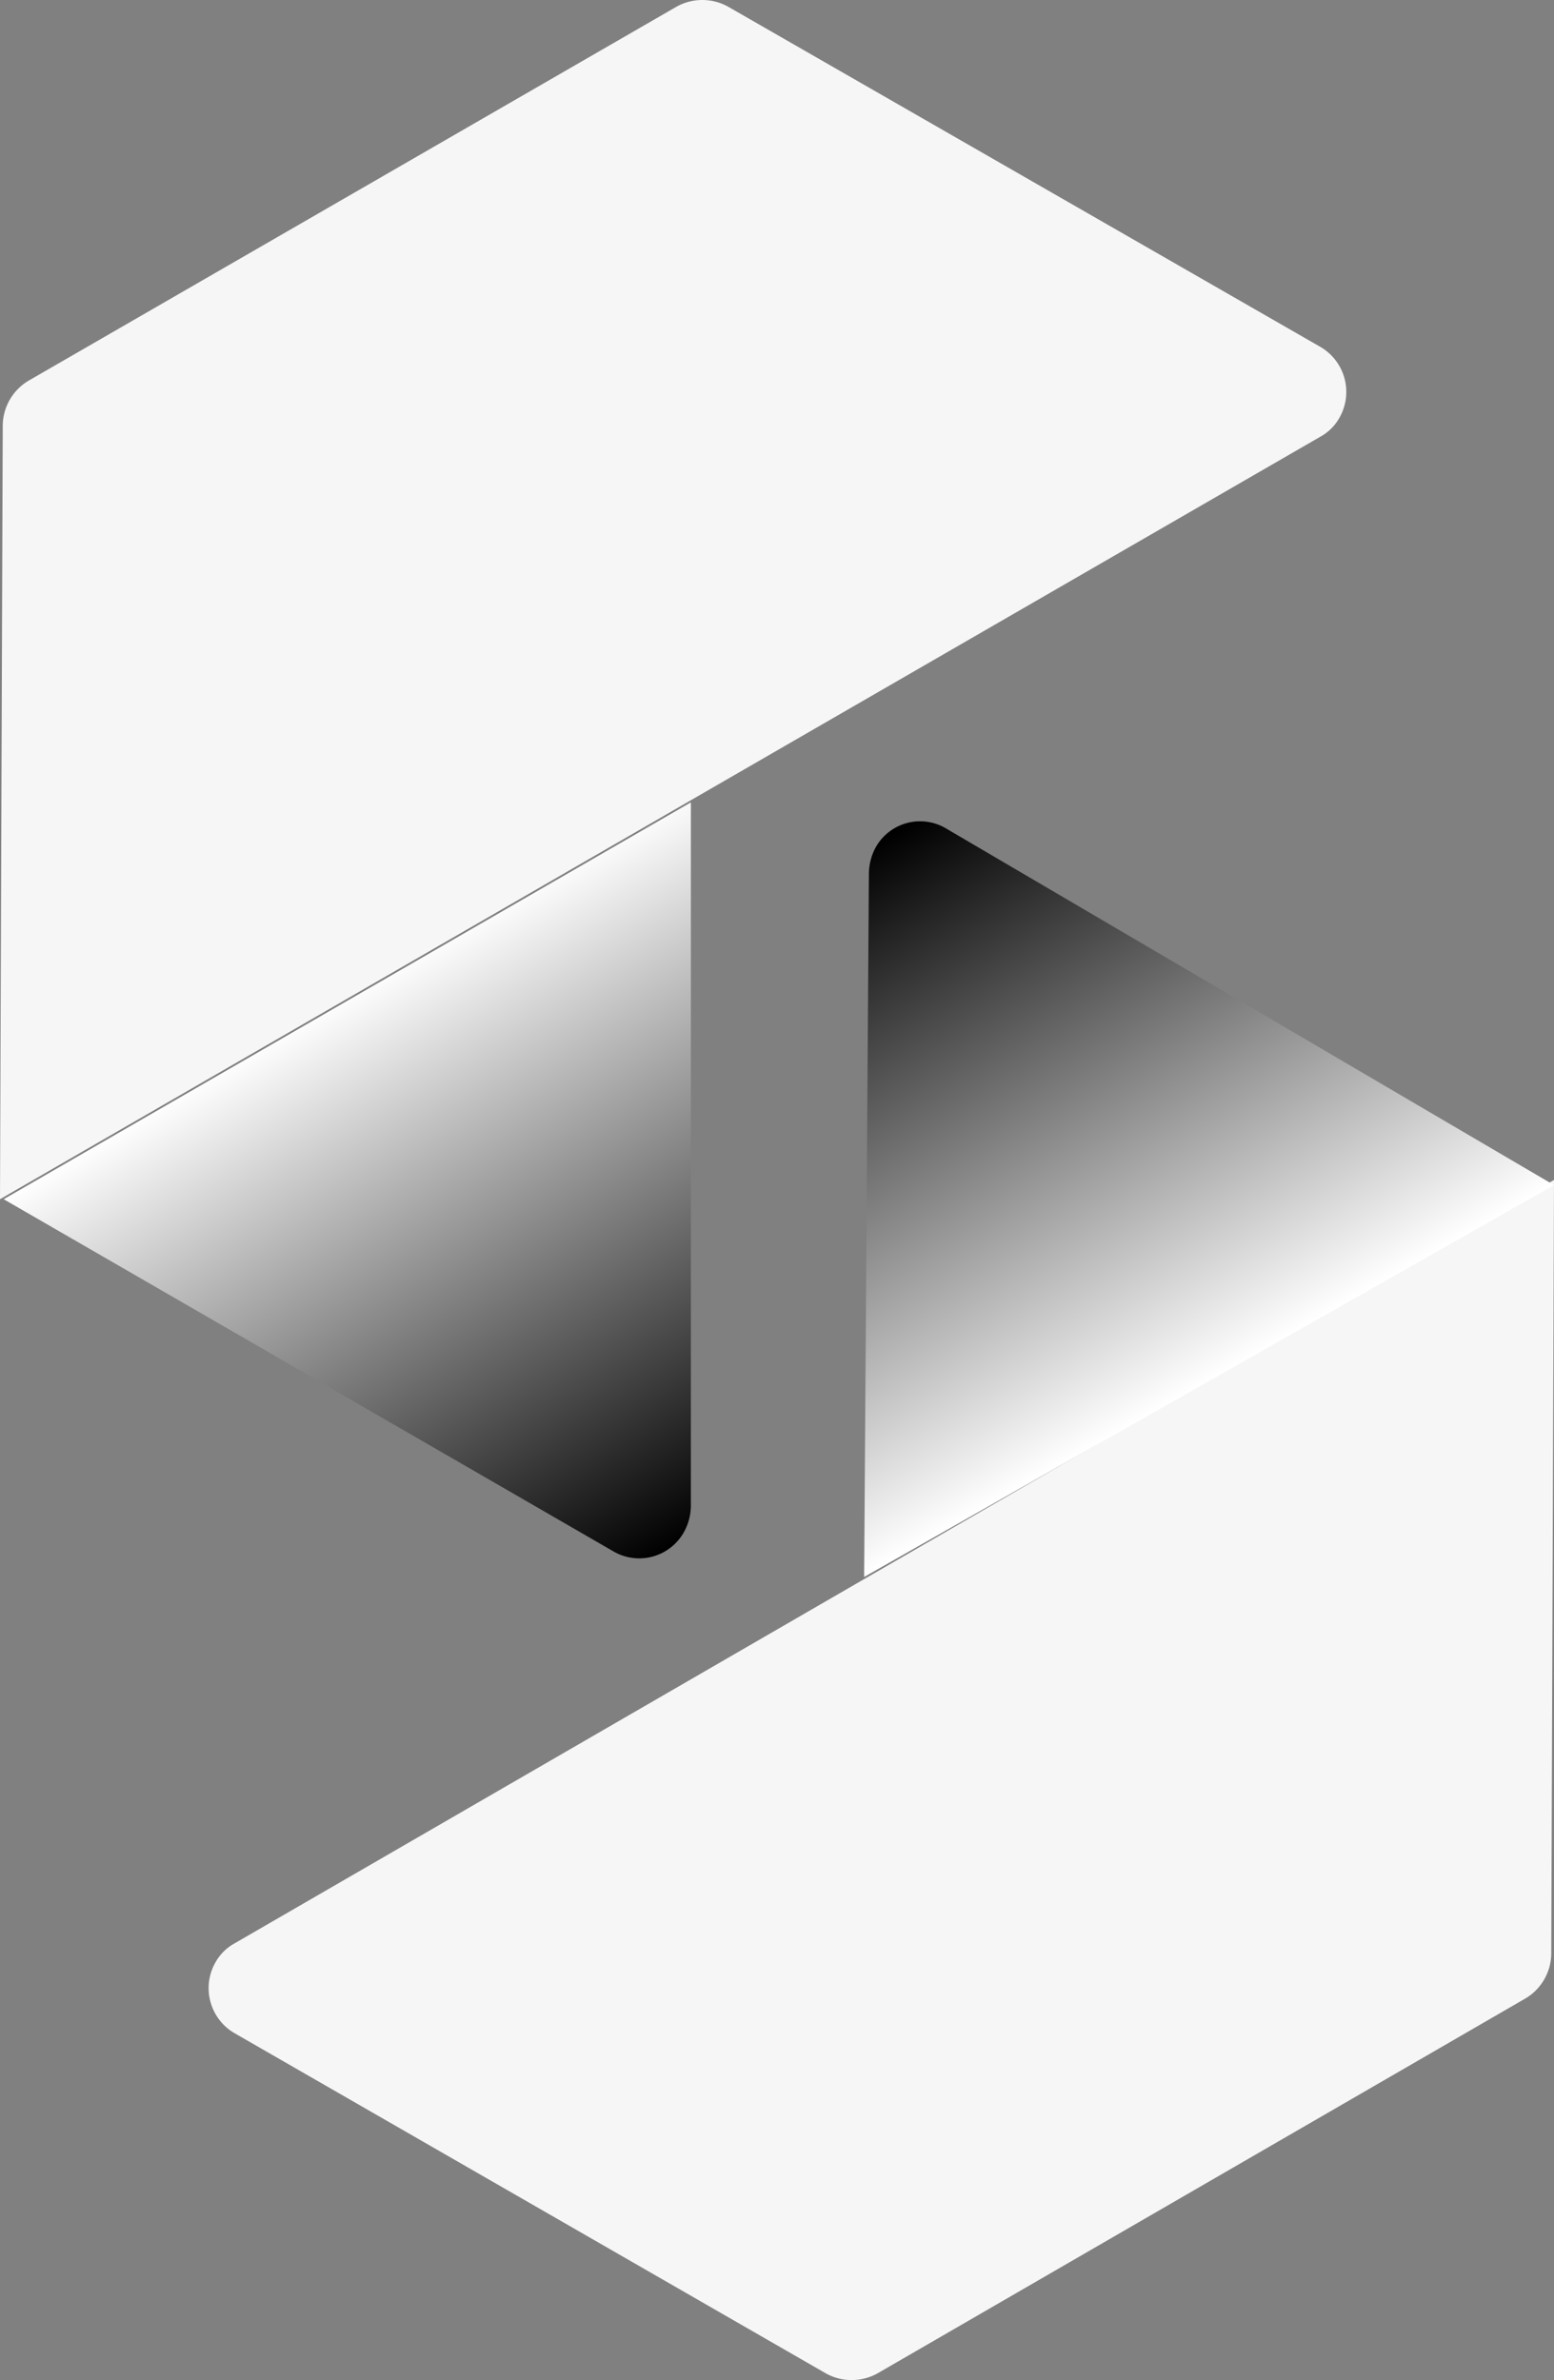 <svg id="Layer_1" data-name="Layer 1" xmlns="http://www.w3.org/2000/svg" xmlns:xlink="http://www.w3.org/1999/xlink" viewBox="0 0 169.6 259.7"><rect x="0" y="0" width="169.6" height="259.7" fill="#808080" stroke="none"/><defs><style>.cls-1,.cls-3{isolation:isolate;}.cls-1{fill:url(#linear-gradient);}.cls-2{fill:#f6f6f6;}.cls-3{fill:url(#linear-gradient-2);}</style><linearGradient id="linear-gradient" x1="229.88" y1="361.25" x2="265.96" y2="421.5" gradientUnits="userSpaceOnUse"><stop offset="0" stop-color="#fff"/><stop offset="1"/></linearGradient><linearGradient id="linear-gradient-2" x1="324.28" y1="403.32" x2="290.24" y2="343.41" xlink:href="#linear-gradient"/></defs><path class="cls-1" d="M267.8,340.3l-75,43.3L259.3,422a5.59,5.59,0,0,0,7.7-2,6,6,0,0,0,.8-2.9Z" transform="translate(-192.4 -252.75)"/><path class="cls-2" d="M362,381.5l-.3,84.4a5.75,5.75,0,0,1-2.8,4.9l-70.7,40.9a5.79,5.79,0,0,1-5.7,0L218,474.6a5.68,5.68,0,0,1-2.1-7.7,5.3,5.3,0,0,1,2.1-2.1Z" transform="translate(-192.4 -252.75)"/><path class="cls-2" d="M192.4,383.6l.3-84.4a5.75,5.75,0,0,1,2.8-4.9l70.7-40.8a5.79,5.79,0,0,1,5.7,0l64.6,37.1a5.68,5.68,0,0,1,2.1,7.7,5.3,5.3,0,0,1-2.1,2.1Z" transform="translate(-192.4 -252.75)"/><path class="cls-3" d="M286.71,424.82,362,382.06l-66.29-38.88a5.55,5.55,0,0,0-7.69,1.94,6.13,6.13,0,0,0-.79,2.9Z" transform="translate(-192.4 -252.75)"/></svg>